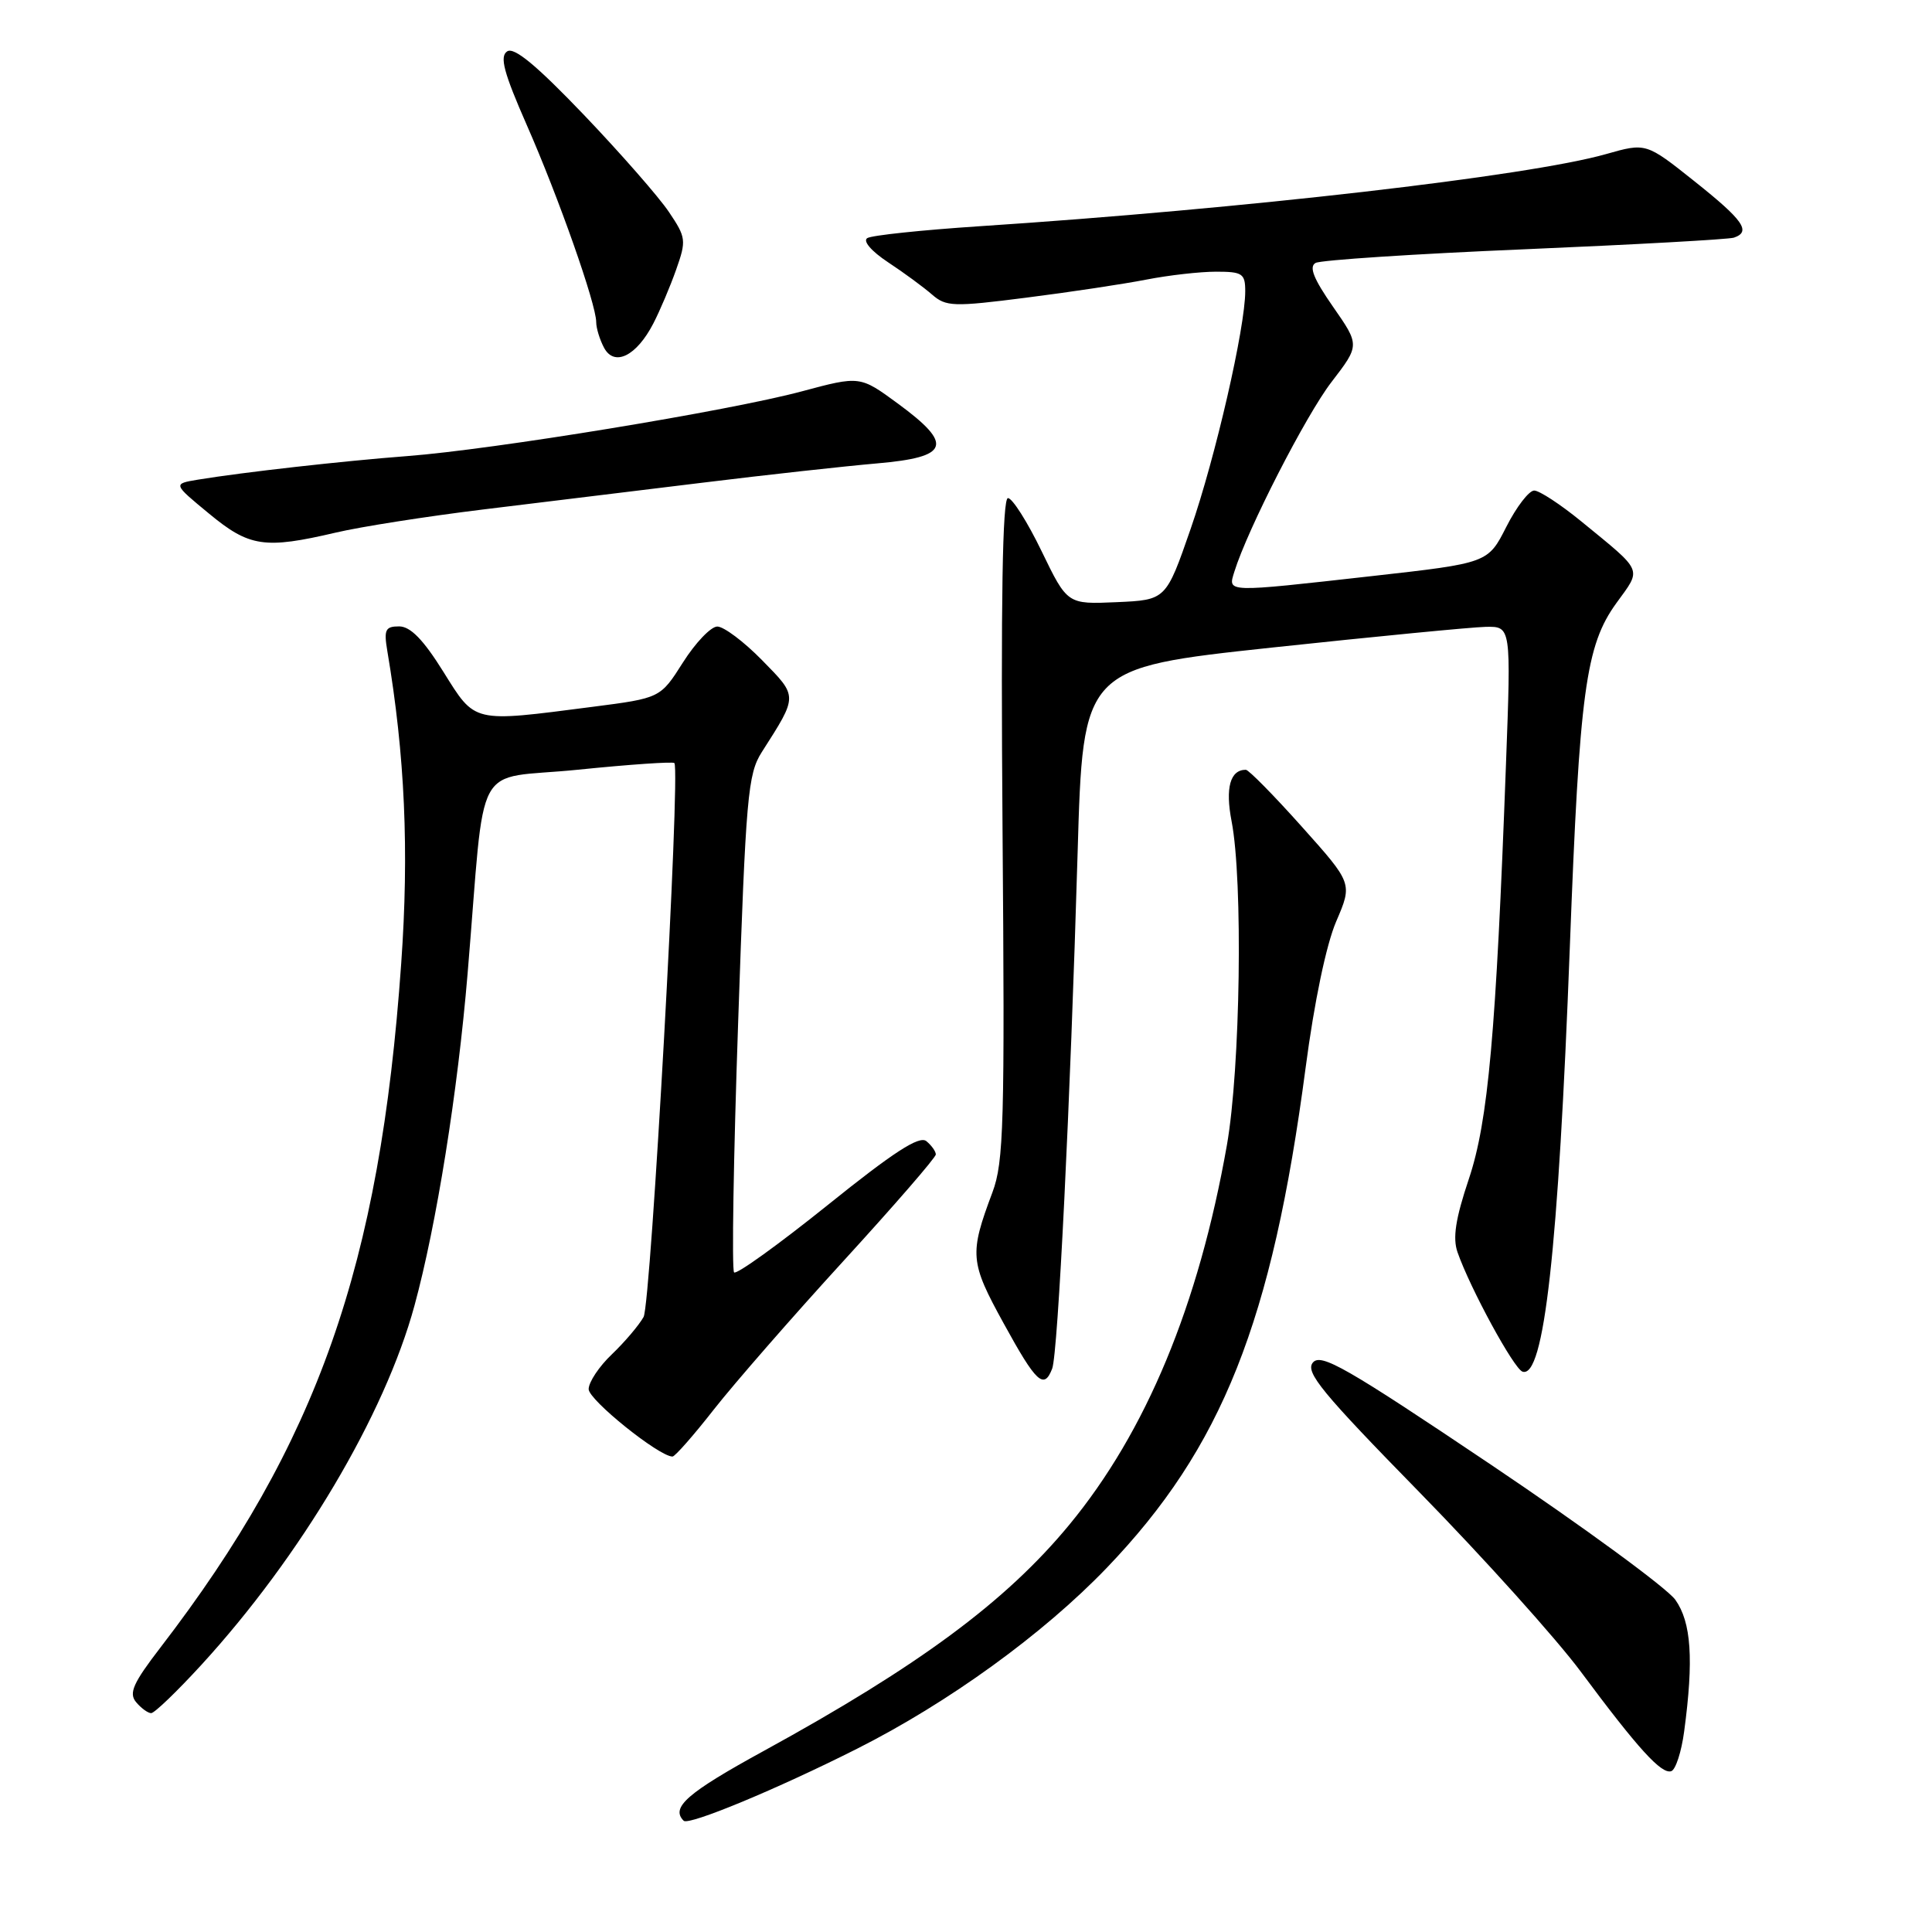 <?xml version="1.0" encoding="UTF-8" standalone="no"?>
<!DOCTYPE svg PUBLIC "-//W3C//DTD SVG 1.1//EN" "http://www.w3.org/Graphics/SVG/1.1/DTD/svg11.dtd" >
<svg xmlns="http://www.w3.org/2000/svg" xmlns:xlink="http://www.w3.org/1999/xlink" version="1.1" viewBox="0 0 256 256">
 <g >
 <path fill="currentColor"
d=" M 113.56 231.72 C 125.66 225.62 138.22 216.53 146.64 207.76 C 161.93 191.83 168.56 175.16 173.00 141.49 C 174.15 132.74 175.74 125.14 177.06 122.08 C 179.22 117.05 179.22 117.05 172.49 109.53 C 168.79 105.39 165.45 102.00 165.08 102.00 C 163.00 102.00 162.34 104.40 163.19 108.81 C 164.72 116.69 164.36 141.57 162.57 151.74 C 158.83 172.94 151.86 189.73 141.67 202.06 C 133.28 212.22 121.76 220.74 101.25 231.98 C 91.06 237.56 88.83 239.50 90.59 241.26 C 91.26 241.92 102.97 237.06 113.56 231.72 Z  M 223.16 229.42 C 224.44 219.90 224.11 214.96 221.99 211.98 C 220.88 210.43 209.90 202.38 197.59 194.10 C 178.38 181.19 175.03 179.26 173.96 180.55 C 172.92 181.81 175.16 184.53 188.12 197.77 C 196.58 206.42 206.19 217.10 209.46 221.50 C 217.07 231.74 220.15 235.12 221.45 234.69 C 222.03 234.50 222.80 232.13 223.16 229.42 Z  M 26.66 220.63 C 39.87 206.21 50.98 187.49 54.92 173.00 C 57.83 162.34 60.65 144.70 61.96 129.00 C 64.41 99.78 62.43 103.43 76.59 101.99 C 83.45 101.29 89.19 100.90 89.36 101.11 C 90.18 102.16 86.25 172.73 85.28 174.50 C 84.67 175.60 82.78 177.82 81.09 179.44 C 79.39 181.05 78.00 183.14 78.00 184.07 C 78.00 185.50 87.33 193.00 89.11 193.00 C 89.44 193.00 91.91 190.19 94.60 186.75 C 97.30 183.31 105.01 174.47 111.75 167.10 C 118.49 159.73 124.00 153.38 124.00 152.97 C 124.00 152.57 123.44 151.78 122.75 151.21 C 121.82 150.44 118.41 152.65 109.67 159.68 C 103.17 164.90 97.59 168.92 97.27 168.60 C 96.95 168.28 97.19 153.35 97.81 135.42 C 98.83 105.53 99.09 102.56 100.94 99.66 C 105.76 92.11 105.76 92.35 100.97 87.47 C 98.56 85.01 95.89 83.01 95.04 83.02 C 94.19 83.03 92.15 85.17 90.50 87.77 C 87.50 92.50 87.50 92.50 78.50 93.66 C 62.49 95.73 63.03 95.86 58.74 89.00 C 56.09 84.75 54.38 83.00 52.88 83.00 C 51.06 83.00 50.85 83.44 51.32 86.25 C 53.66 100.08 54.22 112.75 53.16 127.69 C 50.34 167.75 42.07 191.23 21.27 218.29 C 17.64 223.01 17.04 224.35 18.03 225.54 C 18.70 226.34 19.60 227.00 20.03 227.00 C 20.47 227.00 23.45 224.13 26.66 220.63 Z  M 139.42 181.35 C 140.19 179.34 141.82 146.20 142.79 113.00 C 143.50 88.50 143.50 88.50 168.50 85.81 C 182.25 84.34 195.01 83.10 196.87 83.06 C 200.23 83.00 200.23 83.00 199.55 101.25 C 198.23 137.01 197.19 148.57 194.63 156.22 C 192.86 161.50 192.47 164.04 193.13 165.93 C 194.81 170.74 200.60 181.37 201.74 181.75 C 204.59 182.70 206.49 165.64 208.01 125.50 C 209.29 91.58 210.11 85.53 214.18 79.91 C 217.56 75.24 217.85 75.90 209.52 69.08 C 206.78 66.84 203.97 65.00 203.29 65.00 C 202.60 65.00 200.94 67.16 199.60 69.80 C 197.16 74.61 197.16 74.61 181.83 76.33 C 162.21 78.53 162.70 78.54 163.56 75.75 C 165.30 70.14 173.03 55.04 176.43 50.62 C 180.18 45.74 180.18 45.74 176.63 40.64 C 174.06 36.95 173.42 35.35 174.32 34.84 C 175.01 34.46 187.48 33.64 202.03 33.03 C 216.59 32.41 229.06 31.72 229.75 31.49 C 232.07 30.70 231.02 29.19 224.55 24.04 C 218.11 18.91 218.11 18.91 212.80 20.42 C 202.53 23.34 164.77 27.68 129.75 29.98 C 122.19 30.48 115.51 31.18 114.92 31.55 C 114.30 31.93 115.45 33.28 117.67 34.75 C 119.78 36.14 122.40 38.07 123.50 39.03 C 125.35 40.64 126.30 40.68 136.00 39.44 C 141.78 38.71 148.92 37.63 151.89 37.05 C 154.85 36.47 159.01 36.00 161.14 36.00 C 164.63 36.00 165.00 36.25 165.00 38.59 C 165.00 43.41 161.06 60.58 157.77 70.07 C 154.50 79.50 154.50 79.50 147.96 79.79 C 141.43 80.08 141.43 80.08 138.02 73.04 C 136.15 69.17 134.14 66.00 133.56 66.00 C 132.83 66.00 132.61 79.47 132.84 109.75 C 133.15 148.88 133.01 153.98 131.50 158.00 C 128.43 166.19 128.51 167.21 133.00 175.37 C 137.31 183.23 138.33 184.18 139.42 181.35 Z  M 44.50 70.57 C 47.80 69.79 56.58 68.42 64.00 67.51 C 71.42 66.61 84.47 65.01 93.00 63.97 C 101.53 62.92 111.99 61.77 116.25 61.40 C 125.82 60.57 126.39 58.92 118.98 53.48 C 113.95 49.79 113.95 49.79 106.23 51.86 C 96.57 54.45 65.32 59.57 54.00 60.43 C 45.39 61.09 32.23 62.57 26.21 63.56 C 22.91 64.11 22.91 64.11 27.69 68.05 C 33.04 72.48 35.05 72.78 44.50 70.57 Z  M 86.57 42.86 C 87.45 41.16 88.81 37.95 89.60 35.71 C 90.96 31.86 90.91 31.46 88.63 28.08 C 87.31 26.11 82.24 20.32 77.37 15.22 C 71.09 8.66 68.12 6.19 67.20 6.81 C 66.18 7.49 66.75 9.62 69.81 16.59 C 74.02 26.16 79.00 40.31 79.00 42.68 C 79.00 43.48 79.47 45.01 80.04 46.08 C 81.41 48.63 84.34 47.18 86.57 42.86 Z "/>
</g>
</svg>